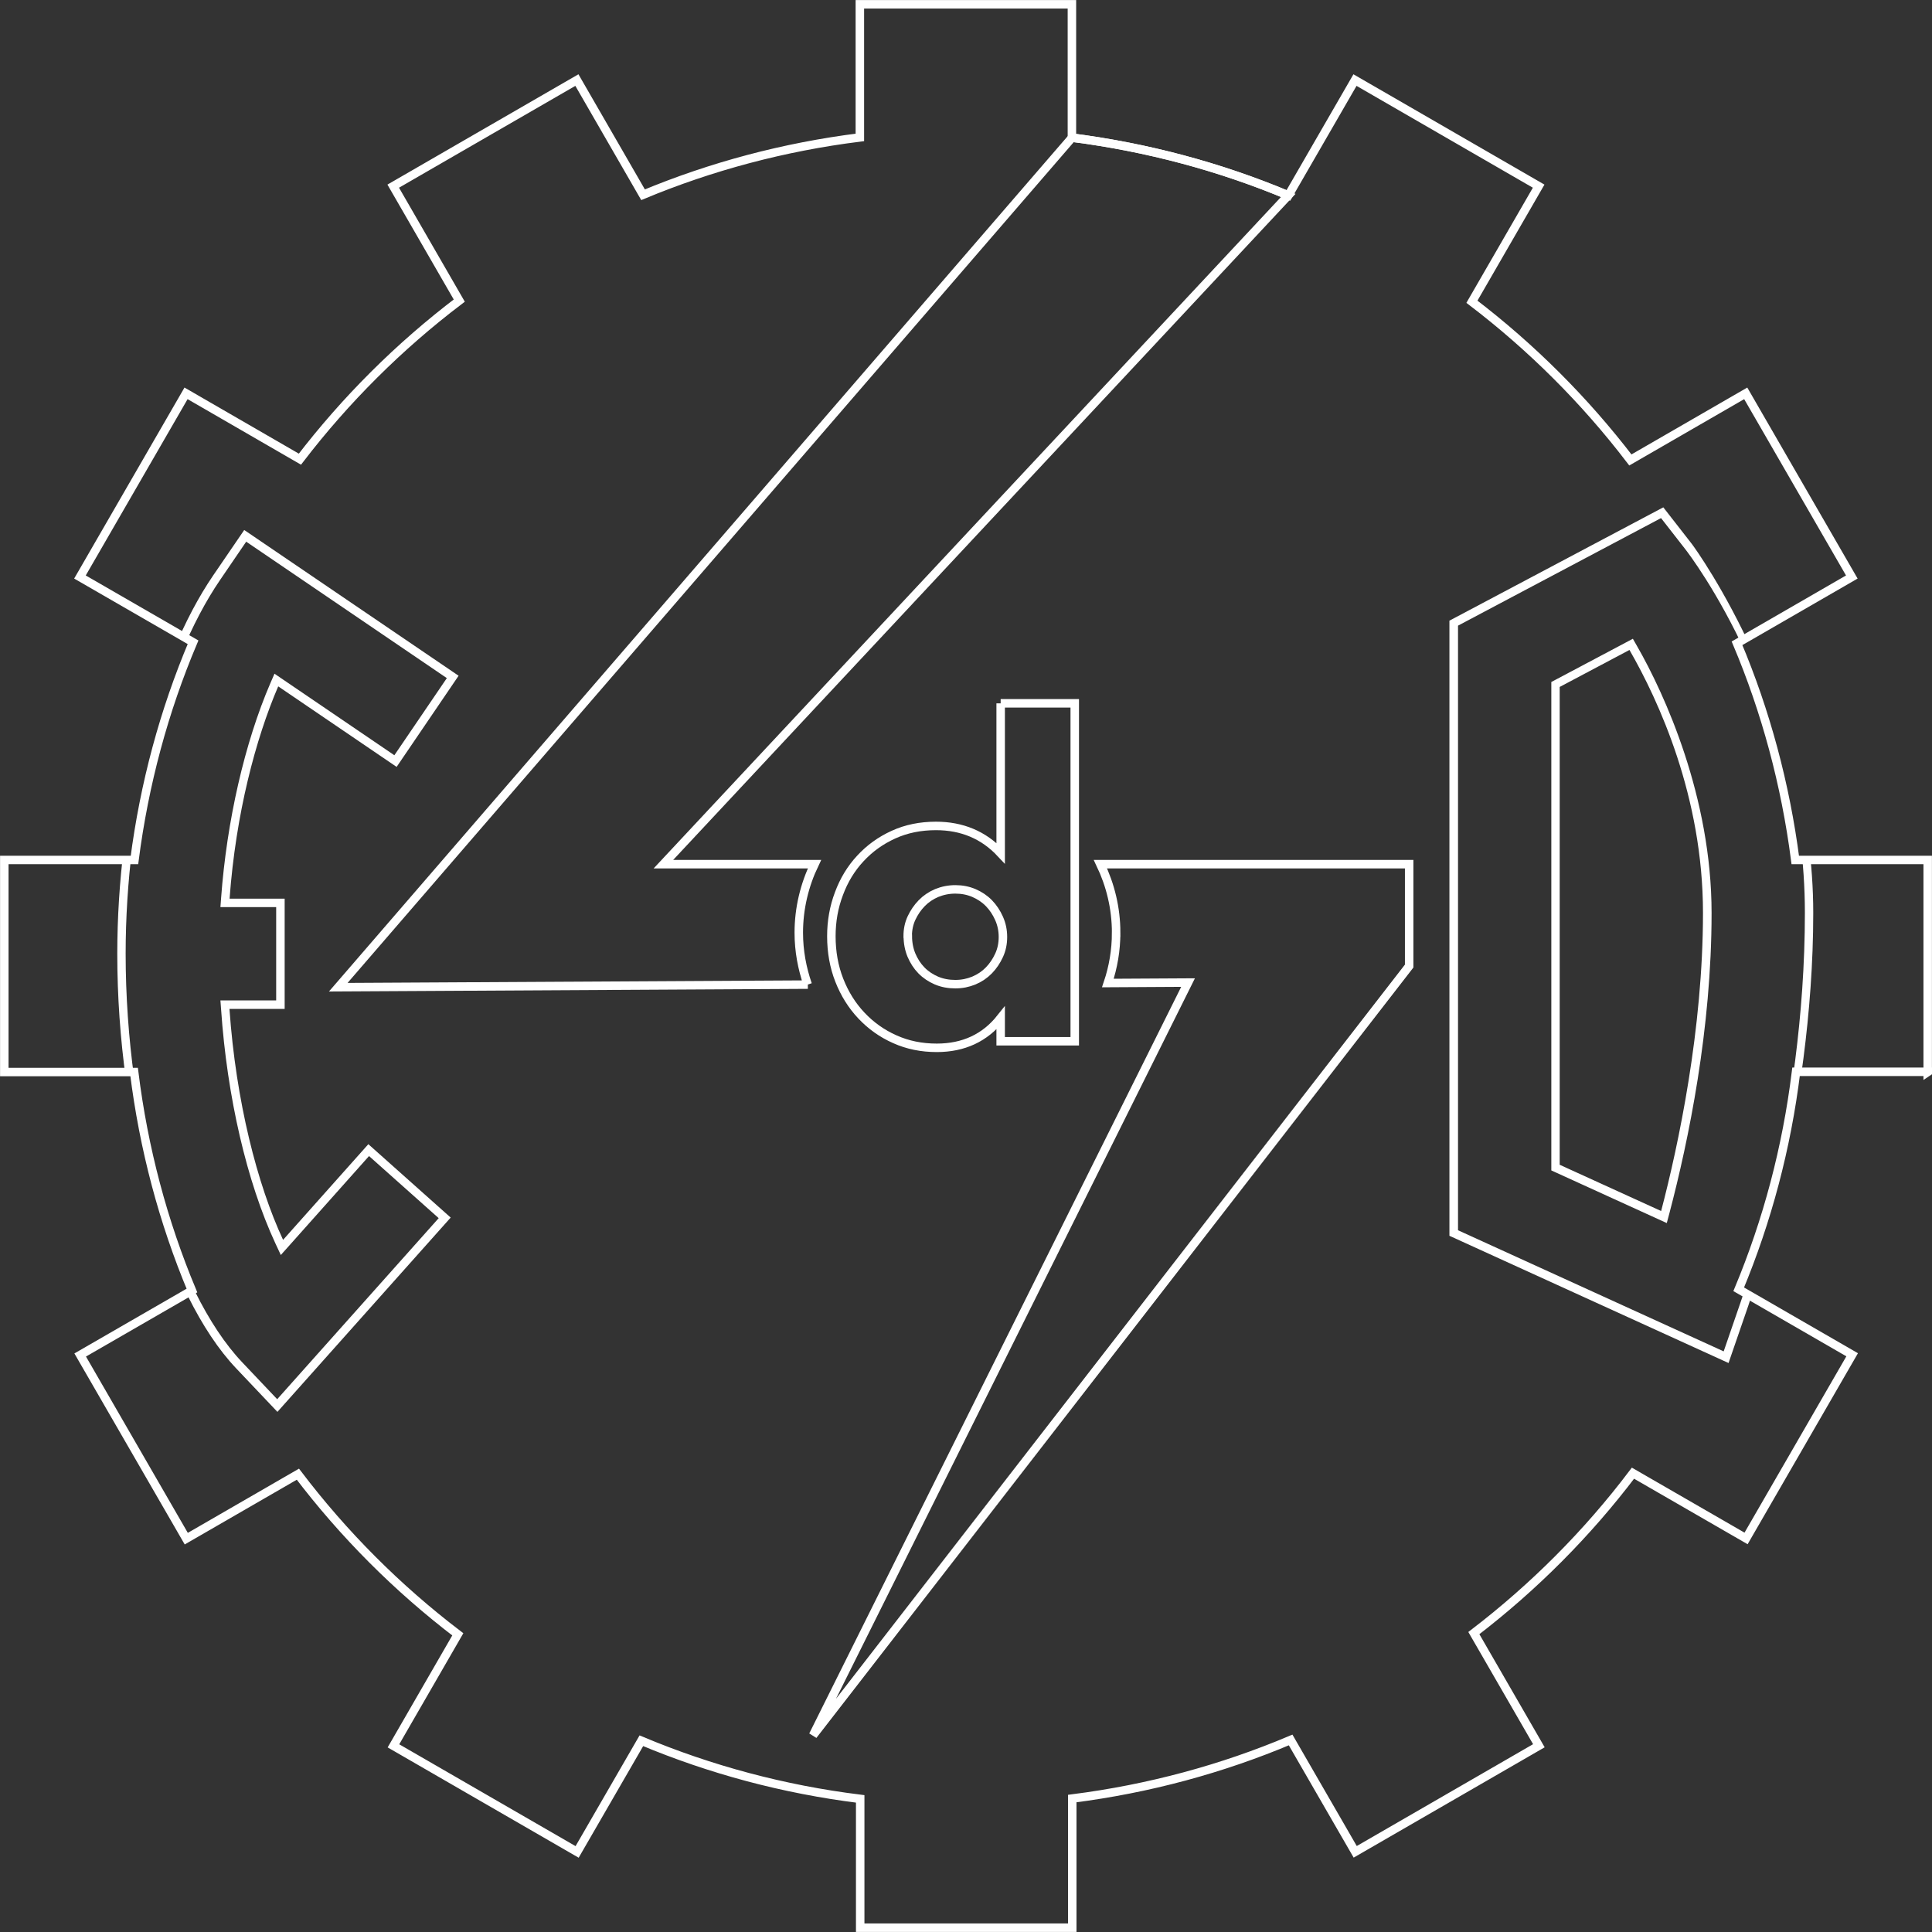 <?xml version="1.0" encoding="UTF-8"?>
<svg id="Calque_2" data-name="Calque 2" xmlns="http://www.w3.org/2000/svg" xmlns:xlink="http://www.w3.org/1999/xlink" viewBox="0 0 170.83 170.83">
  <rect x="0" y="0" width="170.83" height="170.83" fill="#333333" stroke="none"/>
  <defs>
    <style>
      .cls-1 {
        fill: none;
        stroke: #fff;
        stroke-miterlimit: 10;
        stroke-width: .75px;
      }

      .cls-2 {
        fill: #fff;
        stroke-width: 0px;
      }

      .cls-3 {
        clip-path: url(#clippath);
      }
    </style>
    <clipPath id="clippath">
      <path class="cls-1" d="M170.45,94.79v-18.75s-11.71,0-11.71,0c-.87-6.71-2.61-13.14-5.15-19.16l10.15-5.86-9.38-16.24-10.2,5.89c-4.03-5.27-8.74-9.97-14.01-13.99l5.9-10.22-16.24-9.38-5.89,10.2c-6.01-2.52-12.44-4.25-19.14-5.11V.38h-18.75v11.77c-6.71.84-13.14,2.56-19.17,5.07l-5.85-10.14-16.24,9.38,5.84,10.12c-5.3,4.02-10.04,8.74-14.09,14.02l-10.07-5.82-9.38,16.24,10,5.77c-2.56,6.05-4.31,12.51-5.18,19.25H.38v18.75h11.48c.84,6.77,2.57,13.25,5.11,19.32l-9.88,5.7,9.38,16.24,9.87-5.7c4.05,5.33,8.81,10.1,14.14,14.16l-5.69,9.86,16.24,9.38,5.68-9.83c6.08,2.55,12.57,4.3,19.35,5.14v11.39h18.75v-11.42c6.76-.86,13.25-2.62,19.31-5.18l5.71,9.89,16.24-9.38-5.75-9.96c5.3-4.06,10.04-8.81,14.07-14.14l10,5.77,9.38-16.24-10.03-5.79c2.52-6.05,4.24-12.5,5.07-19.23h11.67Z"/>
    </clipPath>
  </defs>
  <g id="Calque_1-2" data-name="Calque 1">
    <g>
      <g class="cls-3">
        <path class="cls-1" d="M88.48,62.19h6.55v29.88h-6.55v-2.05c-1.39,1.75-3.28,2.63-5.65,2.63-1.34,0-2.58-.25-3.71-.76-1.13-.5-2.11-1.2-2.95-2.09-.84-.89-1.49-1.93-1.96-3.13-.47-1.2-.7-2.5-.7-3.89,0-1.32.22-2.57.67-3.76.44-1.19,1.07-2.23,1.89-3.11.82-.89,1.79-1.59,2.93-2.11,1.14-.52,2.39-.77,3.76-.77,2.3,0,4.21.8,5.72,2.41v-13.25ZM80.27,82.78c0,.6.11,1.16.32,1.67.22.52.51.97.88,1.35.37.38.82.68,1.33.9.52.22,1.07.32,1.67.32s1.12-.11,1.64-.32c.52-.22.96-.52,1.33-.9.37-.38.67-.83.9-1.33.23-.5.34-1.04.34-1.62s-.11-1.12-.34-1.64c-.23-.52-.53-.97-.9-1.35-.37-.38-.82-.68-1.33-.9-.52-.22-1.06-.32-1.64-.32s-1.12.11-1.64.32c-.52.22-.96.52-1.33.9-.37.38-.67.82-.9,1.31-.23.49-.34,1.03-.34,1.6Z"/>
        <path class="cls-2" d="M21.79,47.91l17.72,12.05-4.64,6.82-9.85-6.7-.75-.51-.36.83c-2.27,5.26-3.86,12.19-4.36,19.01l-.06.8h4.93v8.25h-4.93l.06.8c.53,7.73,2.28,15.26,4.8,20.68l.48,1.03.76-.85,7.04-7.9,6.16,5.49-14.28,16.01-3.09-3.26c-6.07-6.4-10.31-21.26-10.31-36.14,0-12.64,3.28-25.61,8.35-33.04l2.32-3.4M21.59,46.87l-2.74,4.01c-5.15,7.54-8.48,20.68-8.48,33.46,0,15.05,4.32,30.12,10.51,36.65l3.65,3.85,15.32-17.18-7.28-6.49-7.54,8.46c-2.27-4.87-4.17-12.24-4.74-20.42h4.88v-9.75h-4.87c.55-7.5,2.3-14.12,4.3-18.77l10.47,7.12,5.48-8.06-18.96-12.89h0Z"/>
        <path class="cls-2" d="M146.87,45.81l2.13,2.73c.43.55,10.59,13.8,10.59,32.18s-5.47,33.79-5.7,34.47l-1.48,4.3-23.49-10.71v-53.46l17.95-9.51M147.38,108.14l.23-.86c1.7-6.46,3.73-16.31,3.73-26.55s-4.14-19.34-6.6-23.62l-.36-.63-.64.34-6.17,3.27-.4.21v43.19l.44.2,8.97,4.09.81.37M147.07,44.86l-18.91,10.02v54.39l24.68,11.25,1.75-5.08c.23-.68,5.74-16.92,5.74-34.71s-10.31-32.08-10.74-32.64l-2.51-3.22h0ZM146.88,107.08l-8.97-4.09v-42.25l6.17-3.27c2.58,4.48,6.5,12.99,6.5,23.25s-2.16,20.5-3.7,26.36h0Z"/>
      </g>
      <path class="cls-1" d="M170.45,94.79v-18.75s-11.71,0-11.71,0c-.87-6.71-2.61-13.14-5.15-19.16l10.15-5.86-9.38-16.24-10.2,5.89c-4.03-5.27-8.74-9.97-14.01-13.99l5.9-10.22-16.24-9.38-5.89,10.2c-6.01-2.52-12.44-4.25-19.14-5.11V.38h-18.75v11.77c-6.71.84-13.14,2.56-19.17,5.07l-5.85-10.14-16.24,9.38,5.84,10.12c-5.3,4.02-10.04,8.74-14.09,14.02l-10.07-5.82-9.38,16.24,10,5.77c-2.56,6.05-4.31,12.51-5.18,19.25H.38v18.75h11.48c.84,6.77,2.57,13.25,5.11,19.32l-9.88,5.7,9.38,16.24,9.87-5.7c4.05,5.33,8.81,10.1,14.14,14.16l-5.69,9.86,16.24,9.38,5.68-9.83c6.08,2.55,12.57,4.3,19.35,5.14v11.39h18.75v-11.42c6.76-.86,13.25-2.62,19.31-5.18l5.71,9.89,16.24-9.38-5.75-9.96c5.3-4.06,10.04-8.81,14.07-14.14l10,5.77,9.38-16.24-10.03-5.79c2.52-6.05,4.24-12.5,5.07-19.23h11.67Z"/>
    </g>
    <g>
      <path class="cls-1" d="M71.42,87.06c-.5-1.44-.79-2.98-.79-4.59,0-2.17.51-4.22,1.39-6.06h-13.36l55.25-59.13c-6.01-2.52-12.43-4.25-19.12-5.11L29.91,87.29l41.52-.23Z"/>
      <path class="cls-1" d="M98.69,82.47c0,1.56-.26,3.05-.73,4.45l7.09-.04-33.16,66.56,52.71-68.02v-9.01h-27.3c.88,1.84,1.39,3.89,1.39,6.06Z"/>
    </g>
  </g>
</svg>